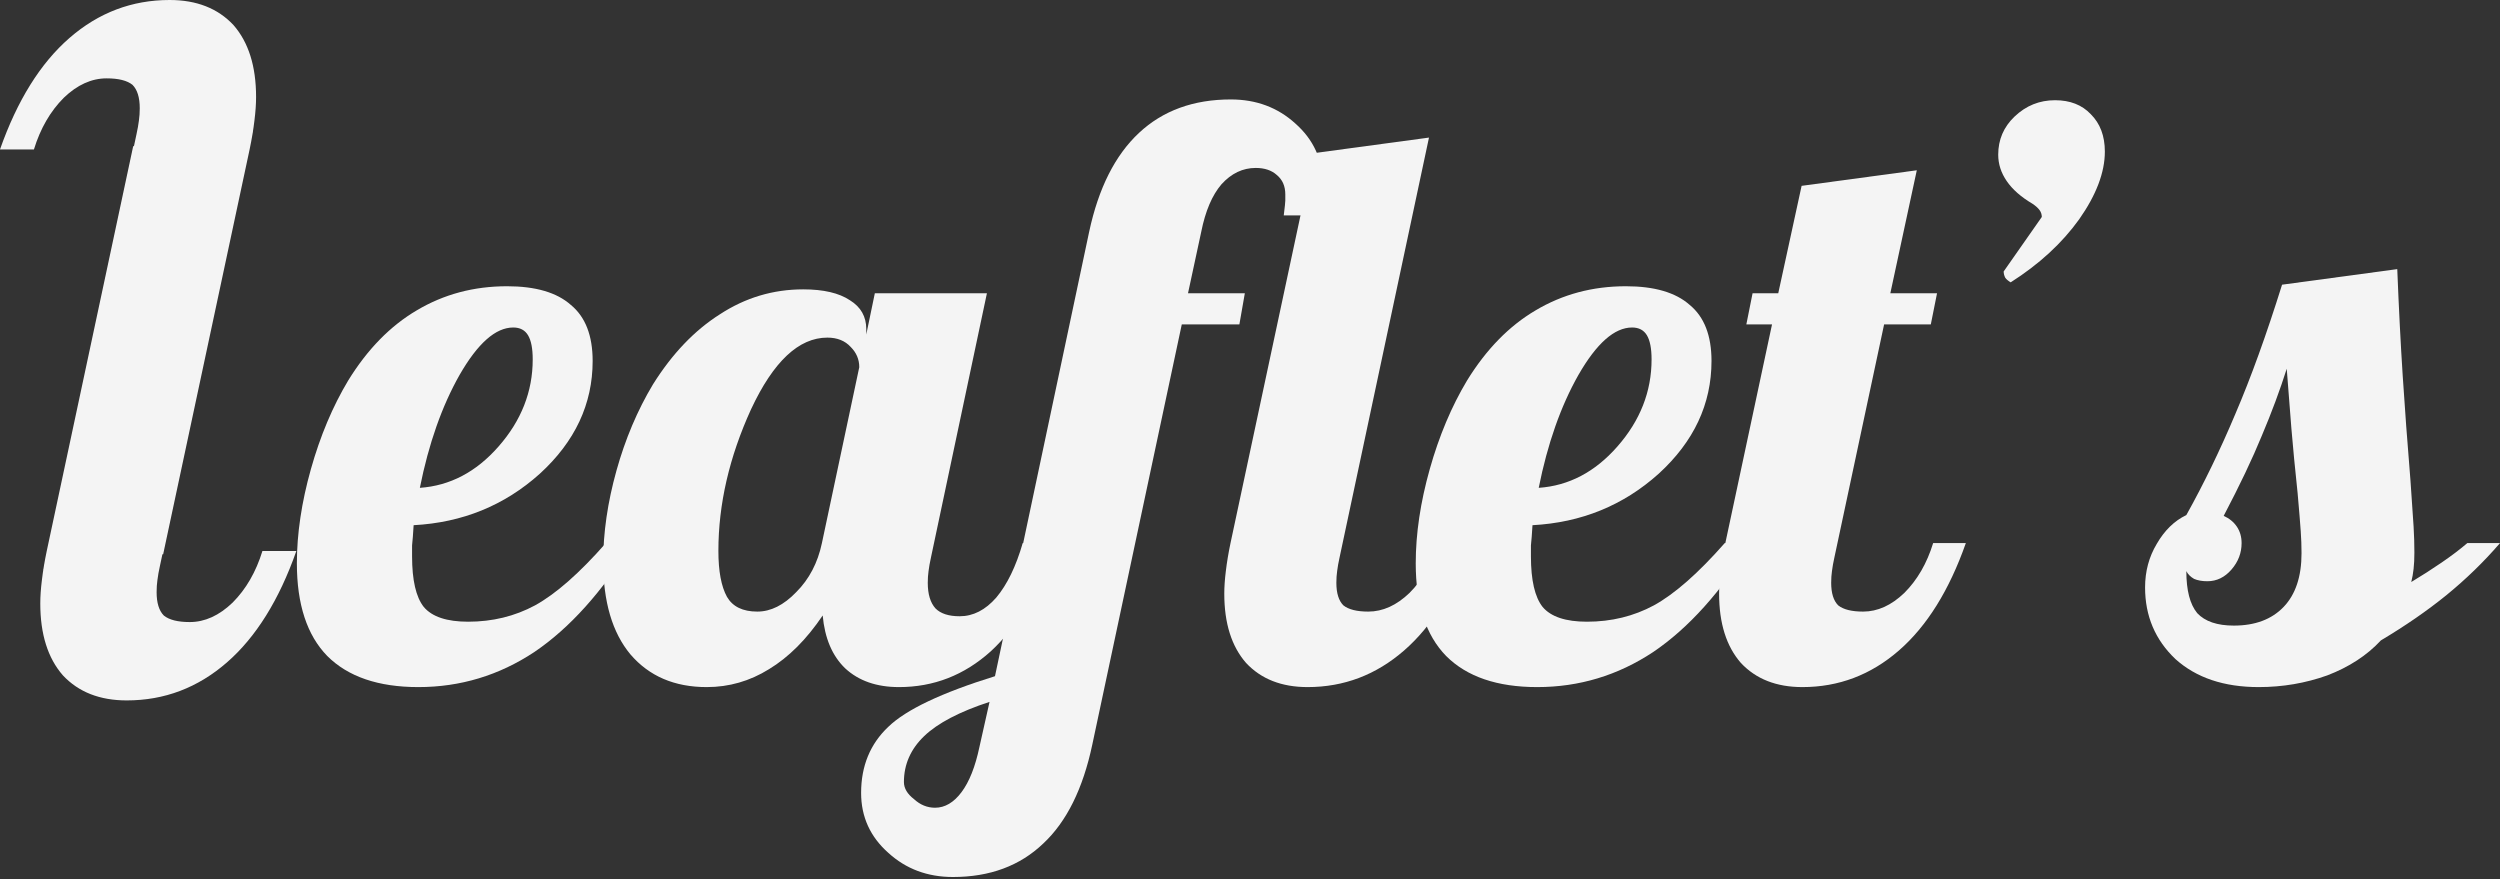 <svg width="785" height="276" viewBox="0 0 785 276" fill="none" xmlns="http://www.w3.org/2000/svg">
<rect x="0" y="0" width="785" height="276" fill="#333333" stroke="none"/>
<path d="M12.65 189.492C12.65 187.293 12.819 184.841 13.157 182.136C13.495 179.261 14.003 176.217 14.679 173.004L41.82 45.923L79.361 40.85L50.191 177.823C49.852 179.345 49.599 180.783 49.43 182.136C49.261 183.319 49.176 184.588 49.176 185.94C49.176 189.322 49.937 191.774 51.459 193.296C53.15 194.649 55.856 195.326 59.576 195.326C64.311 195.326 68.792 193.296 73.02 189.238C77.247 185.01 80.376 179.599 82.405 173.004H93.058C87.647 188.392 80.376 200.06 71.244 208.008C62.112 215.956 51.628 219.93 39.791 219.93C31.336 219.93 24.656 217.309 19.752 212.067C15.017 206.655 12.65 199.13 12.65 189.492Z" fill="#F4F4F4"/>
<path d="M80.408 30.439C80.408 32.637 80.239 35.089 79.901 37.794C79.563 40.669 79.055 43.713 78.379 46.926L51.238 174.007L13.697 179.08L42.867 42.107C43.206 40.585 43.459 39.147 43.628 37.794C43.797 36.611 43.882 35.343 43.882 33.99C43.882 30.608 43.121 28.156 41.599 26.634C39.908 25.281 37.203 24.605 33.482 24.605C28.747 24.605 24.266 26.634 20.038 30.692C15.811 34.92 12.683 40.331 10.653 46.926L-0 46.926C5.411 31.538 12.683 19.87 21.814 11.922C30.946 3.974 41.43 4.84621e-05 53.267 4.74272e-05C61.722 4.66881e-05 68.402 2.621 73.306 7.863C78.041 13.275 80.408 20.8 80.408 30.439Z" fill="#F4F4F4"/>
<path d="M186.091 113.343C186.091 126.866 180.551 138.679 169.472 148.781C158.393 158.72 145.195 164.096 129.88 164.911C129.717 167.681 129.554 169.799 129.391 171.265C129.391 172.569 129.391 173.709 129.391 174.687C129.391 182.182 130.613 187.477 133.057 190.573C135.664 193.668 140.307 195.216 146.988 195.216C154.645 195.216 161.651 193.505 168.006 190.084C174.523 186.499 181.936 179.982 190.246 170.532H198.555C189.105 185.848 178.841 197.253 167.761 204.748C156.682 212.08 144.544 215.746 131.346 215.746C118.8 215.746 109.269 212.487 102.752 205.97C96.397 199.452 93.22 189.758 93.22 176.886C93.22 167.599 94.687 157.742 97.619 147.314C100.552 136.887 104.462 127.6 109.35 119.453C115.379 109.677 122.548 102.345 130.857 97.457C139.33 92.406 148.78 89.881 159.207 89.881C168.169 89.881 174.849 91.836 179.248 95.747C183.81 99.494 186.091 105.36 186.091 113.343ZM161.163 102.834C155.623 102.834 150.002 107.804 144.299 117.742C138.76 127.518 134.605 139.331 131.835 153.18C141.285 152.528 149.513 148.211 156.519 140.227C163.688 132.08 167.273 122.956 167.273 112.854C167.273 109.433 166.784 106.907 165.806 105.278C164.829 103.649 163.281 102.834 161.163 102.834Z" fill="#F4F4F4"/>
<path d="M272.01 103.323V105.034L274.699 92.081H309.892L292.295 175.176C291.969 176.642 291.725 178.027 291.562 179.33C291.399 180.471 291.318 181.693 291.318 182.996C291.318 186.581 292.132 189.269 293.762 191.062C295.391 192.691 297.916 193.505 301.338 193.505C305.574 193.505 309.403 191.55 312.824 187.64C316.246 183.567 319.016 177.864 321.134 170.532H331.399C326.185 185.522 319.423 196.846 311.114 204.503C302.804 211.998 293.191 215.746 282.275 215.746C275.269 215.746 269.648 213.79 265.411 209.88C261.338 205.97 258.976 200.43 258.324 193.261C253.273 200.756 247.652 206.377 241.461 210.125C235.432 213.872 228.915 215.746 221.909 215.746C211.807 215.746 203.823 212.324 197.958 205.481C192.255 198.638 189.404 188.943 189.404 176.398C189.404 167.274 190.789 157.742 193.559 147.803C196.328 137.864 200.157 128.822 205.045 120.675C211.074 111.062 218.08 103.73 226.063 98.679C234.047 93.466 242.764 90.859 252.214 90.859C258.568 90.859 263.456 91.999 266.878 94.28C270.299 96.398 272.01 99.412 272.01 103.323ZM269.811 115.298C269.811 112.854 268.914 110.736 267.122 108.944C265.33 106.989 262.886 106.011 259.79 106.011C250.829 106.011 242.845 113.506 235.839 128.496C228.996 143.486 225.575 158.312 225.575 172.976C225.575 179.33 226.471 184.137 228.263 187.396C230.055 190.491 233.232 192.039 237.795 192.039C242.031 192.039 246.104 190.002 250.014 185.929C254.088 181.856 256.776 176.724 258.08 170.532L269.811 115.298Z" fill="#F4F4F4"/>
<path d="M386.478 31.226C394.461 31.226 401.223 33.751 406.763 38.802C412.465 43.853 415.317 50.126 415.317 57.621C415.317 59.576 415.235 61.368 415.072 62.997C415.072 64.627 414.909 66.174 414.583 67.641H403.097C403.423 65.034 403.586 63.486 403.586 62.997C403.586 62.346 403.586 61.694 403.586 61.042C403.586 58.435 402.689 56.399 400.897 54.932C399.268 53.466 397.068 52.733 394.299 52.733C390.225 52.733 386.641 54.443 383.545 57.865C380.612 61.287 378.494 66.256 377.191 72.773L373.036 92.081H390.877L389.166 101.857H371.081L342.975 233.831C340.042 247.68 334.91 258.026 327.578 264.869C320.246 271.876 310.796 275.379 299.228 275.379C291.244 275.379 284.483 272.853 278.943 267.802C273.24 262.751 270.389 256.479 270.389 248.984C270.389 240.511 273.24 233.587 278.943 228.21C284.483 222.833 295.643 217.538 312.425 212.324L341.998 72.773C344.93 59.087 350.144 48.741 357.639 41.735C365.134 34.729 374.747 31.226 386.478 31.226ZM310.715 220.389C301.265 223.485 294.422 227.069 290.185 231.143C285.949 235.216 283.831 240.022 283.831 245.562C283.831 247.517 284.89 249.31 287.008 250.939C288.963 252.731 291.163 253.627 293.607 253.627C296.703 253.627 299.472 251.998 301.916 248.739C304.36 245.481 306.234 240.756 307.537 234.564L310.715 220.389Z" fill="#F4F4F4"/>
<path d="M384.425 186.418C384.425 184.3 384.588 181.937 384.914 179.33C385.24 176.561 385.729 173.628 386.38 170.532L412.531 48.089L448.702 43.201L420.596 175.176C420.27 176.642 420.026 178.027 419.863 179.33C419.7 180.471 419.618 181.693 419.618 182.996C419.618 186.255 420.352 188.618 421.818 190.084C423.447 191.387 426.054 192.039 429.639 192.039C434.201 192.039 438.519 190.084 442.592 186.174C446.665 182.1 449.679 176.886 451.634 170.532H461.899C456.685 185.359 449.679 196.601 440.881 204.259C432.083 211.917 421.981 215.746 410.576 215.746C402.429 215.746 395.993 213.22 391.268 208.169C386.706 202.956 384.425 195.705 384.425 186.418Z" fill="#F4F4F4"/>
<path d="M537.412 113.343C537.412 126.866 531.873 138.679 520.793 148.781C509.714 158.72 496.516 164.096 481.201 164.911C481.038 167.681 480.875 169.799 480.712 171.265C480.712 172.569 480.712 173.709 480.712 174.687C480.712 182.182 481.934 187.477 484.378 190.573C486.985 193.668 491.628 195.216 498.309 195.216C505.966 195.216 512.972 193.505 519.327 190.084C525.844 186.499 533.257 179.982 541.567 170.532H549.876C540.426 185.848 530.162 197.253 519.082 204.748C508.003 212.08 495.865 215.746 482.667 215.746C470.121 215.746 460.59 212.487 454.073 205.97C447.718 199.452 444.541 189.758 444.541 176.886C444.541 167.599 446.008 157.742 448.94 147.314C451.873 136.887 455.784 127.6 460.671 119.453C466.7 109.677 473.869 102.345 482.178 97.457C490.651 92.406 500.101 89.881 510.529 89.881C519.49 89.881 526.17 91.836 530.569 95.747C535.131 99.494 537.412 105.36 537.412 113.343ZM512.484 102.834C506.944 102.834 501.323 107.804 495.62 117.742C490.081 127.518 485.926 139.331 483.156 153.18C492.606 152.528 500.834 148.211 507.84 140.227C515.009 132.08 518.594 122.956 518.594 112.854C518.594 109.433 518.105 106.907 517.127 105.278C516.15 103.649 514.602 102.834 512.484 102.834Z" fill="#F4F4F4"/>
<path d="M550.308 92.081H558.373L565.705 58.354L601.876 53.466L593.566 92.081H608.23L606.275 101.857H591.611L575.97 175.176C575.644 176.642 575.399 178.027 575.236 179.33C575.074 180.471 574.992 181.693 574.992 182.996C574.992 186.255 575.725 188.618 577.192 190.084C578.821 191.387 581.428 192.039 585.012 192.039C589.574 192.039 593.892 190.084 597.965 186.174C602.039 182.1 605.053 176.886 607.008 170.532H617.273C612.059 185.359 605.053 196.601 596.255 204.259C587.456 211.917 577.355 215.746 565.949 215.746C557.803 215.746 551.367 213.22 546.642 208.169C542.08 202.956 539.799 195.705 539.799 186.418C539.799 184.3 539.962 181.937 540.288 179.33C540.614 176.561 541.102 173.628 541.754 170.532L556.418 101.857H548.353L550.308 92.081Z" fill="#F4F4F4"/>
<path d="M641.126 68.13C641.126 67.315 640.882 66.582 640.393 65.93C639.904 65.278 639.171 64.627 638.194 63.975C634.609 61.857 631.921 59.494 630.128 56.887C628.336 54.281 627.44 51.511 627.44 48.578C627.44 43.853 629.151 39.861 632.572 36.602C636.157 33.181 640.393 31.47 645.281 31.47C650.006 31.47 653.754 32.937 656.523 35.869C659.456 38.802 660.923 42.712 660.923 47.6C660.923 54.118 658.234 61.205 652.857 68.863C647.481 76.358 640.312 82.957 631.35 88.659C630.536 88.17 629.966 87.681 629.64 87.193C629.314 86.541 629.151 85.889 629.151 85.237L641.126 68.13Z" fill="#F4F4F4"/>
<path d="M758.116 173.465C758.116 175.42 758.035 177.131 757.872 178.597C757.709 180.064 757.465 181.449 757.139 182.752C760.397 180.797 763.574 178.76 766.67 176.642C769.766 174.524 772.454 172.487 774.735 170.532H785C779.949 176.398 774.328 181.856 768.137 186.907C762.108 191.795 755.265 196.52 747.607 201.082C743.208 205.807 737.587 209.473 730.744 212.08C723.901 214.524 716.732 215.746 709.237 215.746C698.32 215.746 689.604 212.813 683.086 206.947C676.732 200.919 673.555 193.424 673.555 184.463C673.555 179.412 674.777 174.85 677.221 170.777C679.665 166.54 682.76 163.526 686.508 161.734C692.047 151.795 697.18 141.204 701.905 129.962C706.793 118.557 711.681 105.034 716.569 89.392L752.74 84.504C753.228 96.724 753.799 107.885 754.45 117.987C755.102 128.088 755.917 139.086 756.894 150.98C757.383 157.823 757.709 162.63 757.872 165.4C758.035 168.17 758.116 170.858 758.116 173.465ZM718.035 115.787C715.917 122.467 713.31 129.473 710.214 136.805C707.282 143.974 703.29 152.365 698.239 161.978C700.031 162.793 701.416 163.933 702.394 165.4C703.371 166.866 703.86 168.577 703.86 170.532C703.86 173.628 702.801 176.398 700.683 178.842C698.565 181.286 696.039 182.508 693.107 182.508C691.477 182.508 690.092 182.263 688.952 181.774C687.811 181.123 686.997 180.308 686.508 179.33C686.508 185.359 687.648 189.758 689.929 192.528C692.373 195.135 696.202 196.438 701.416 196.438C708.096 196.438 713.31 194.483 717.058 190.573C720.805 186.662 722.679 181.041 722.679 173.709C722.679 171.428 722.597 169.147 722.434 166.866C722.271 164.422 721.945 160.43 721.457 154.891C720.642 147.233 719.99 140.471 719.501 134.606C719.013 128.74 718.524 122.467 718.035 115.787Z" fill="#F4F4F4"/>
</svg>
